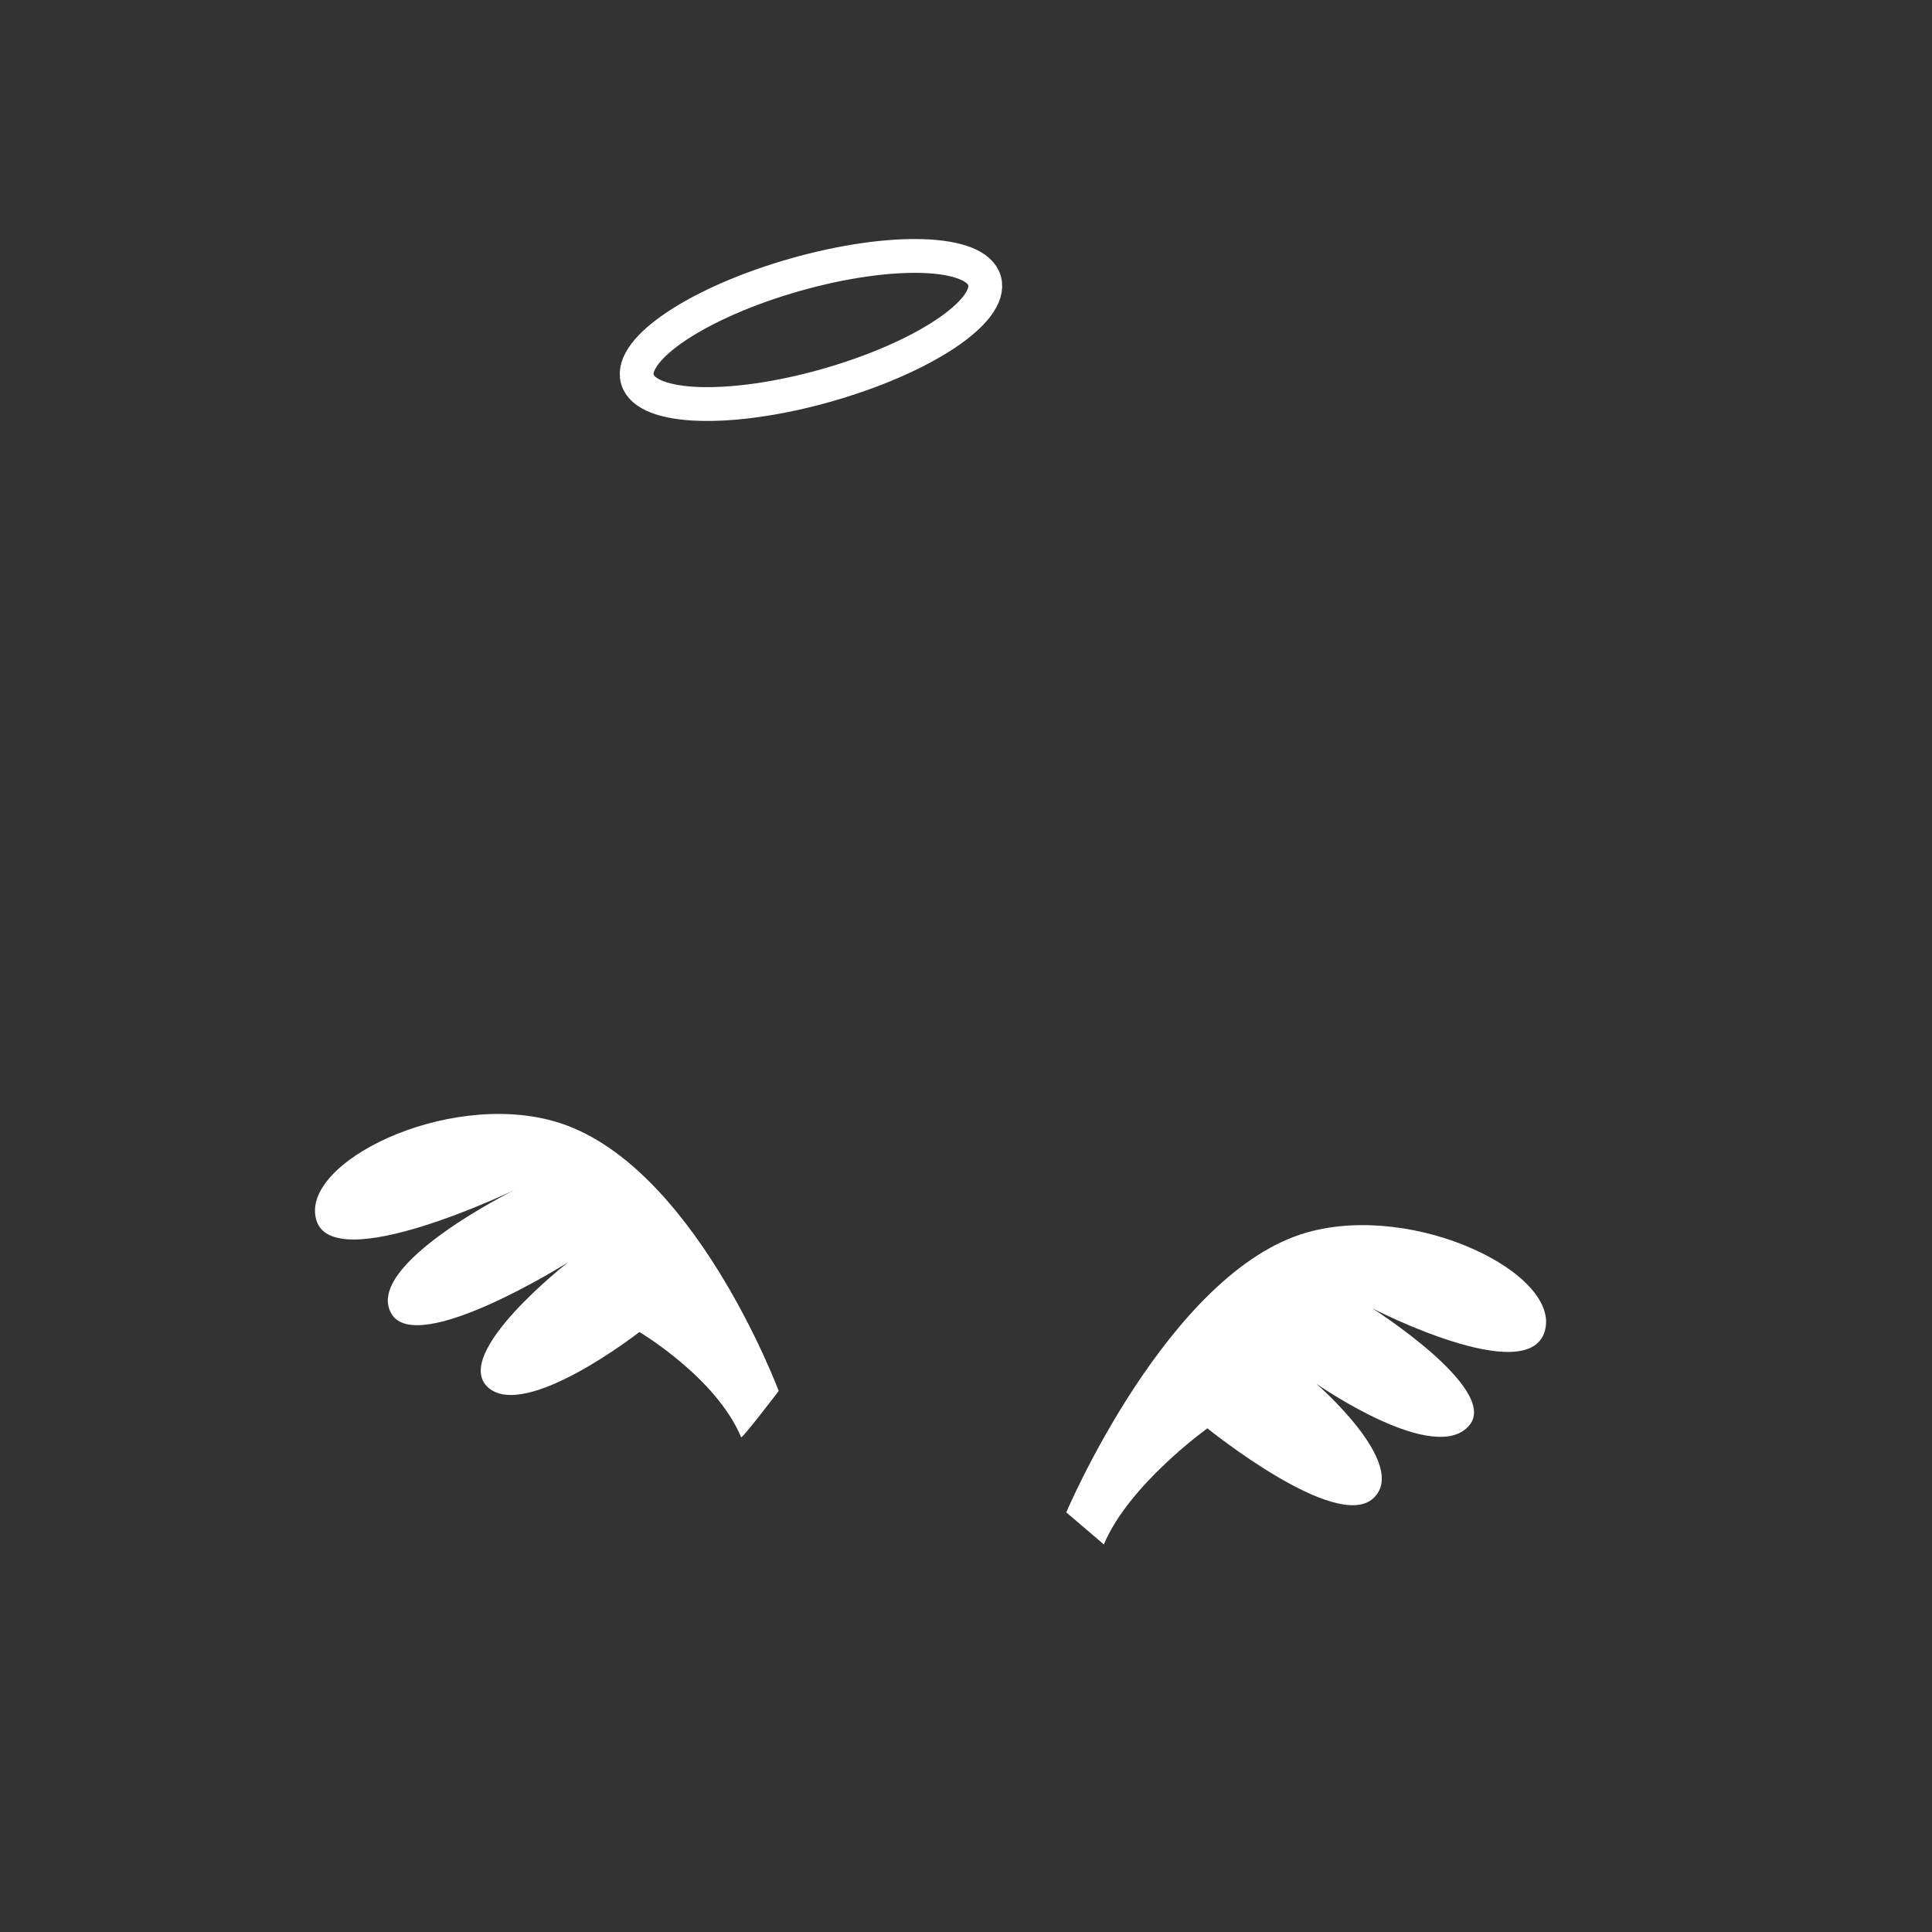 <?xml version="1.0" encoding="utf-8"?>
<!-- Generator: Adobe Illustrator 27.0.1, SVG Export Plug-In . SVG Version: 6.00 Build 0)  -->
<svg version="1.1" id="Layer_1" xmlns="http://www.w3.org/2000/svg" xmlns:xlink="http://www.w3.org/1999/xlink" x="0px" y="0px"
	 viewBox="0 0 2000 2000" style="enable-background:new 0 0 2000 2000;" xml:space="preserve">
<rect x="0" y="0" width="2000" height="2000" fill="#333333" stroke="none"/>
<style type="text/css">
	.st0{fill:none;stroke:#FFFFFF;stroke-width:35;stroke-miterlimit:10;}
	.st1{fill:#FFFFFF;}
</style>
<ellipse transform="matrix(0.962 -0.273 0.273 0.962 -61.392 241.985)" class="st0" cx="839.5" cy="341.8" rx="186.8" ry="59.5"/>
<path class="st1" d="M767.3,1488c-25.9-62.1-105.4-109.1-105.4-109.1s-117.8,92-156.6,57.4c-38.8-34.7,82.7-129.5,82.7-129.5
	s-156.5,98.6-182.9,53c-29.3-50.5,127.8-128.1,127.8-128.1s-187.6,90.5-205.4,31.4s133.5-134,245.7-102.5
	c143.8,40.4,232.9,279.3,232.9,279.3S771.9,1484.9,767.3,1488z"/>
<path class="st1" d="M1103.8,1565.6c0,0,105.7-249.4,249.6-289.9c112.2-31.5,263.4,43.3,245.7,102.5
	c-17.7,59.2-178.3-23.7-178.3-23.7s130.4,82.9,100.7,120.4c-35,44.1-158.9-42.5-158.9-42.5s97.5,84.3,58.7,118.9
	c-38.8,34.7-171.4-72.7-171.4-72.7s-81.3,58.2-107.2,120.2L1103.8,1565.6z"/>
</svg>
